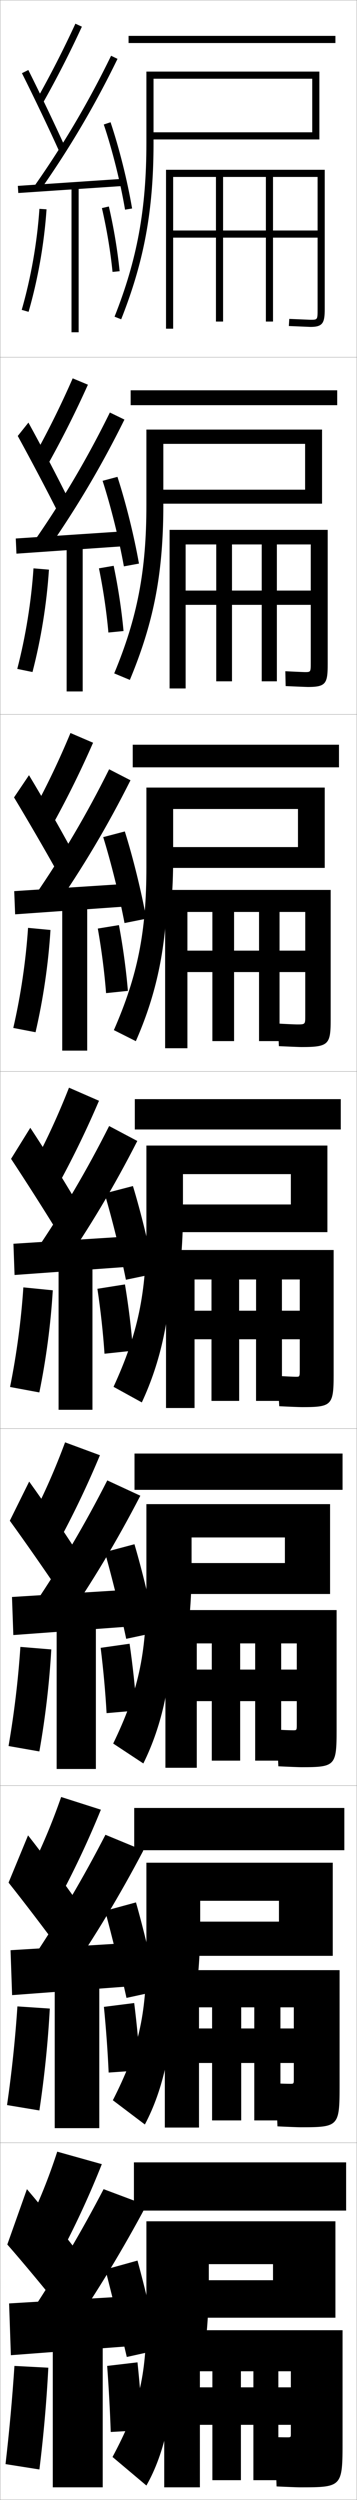 <?xml version="1.0" encoding="utf-8"?>
<!-- Generator: Adobe Illustrator 11 Build 225, SVG Export Plug-In . SVG Version: 6.0.0 Build 78)  -->
<!DOCTYPE svg PUBLIC "-//W3C//DTD SVG 1.0//EN"    "http://www.w3.org/TR/2001/REC-SVG-20010904/DTD/svg10.dtd">
<svg  xmlns="http://www.w3.org/2000/svg" xmlns:xlink="http://www.w3.org/1999/xlink" xmlns:a="http://ns.adobe.com/AdobeSVGViewerExtensions/3.0/"
	 width="100.1" height="700.1" viewBox="0 0 100.1 700.1"
	 overflow="visible" enable-background="new 0 0 100.1 700.1" xml:space="preserve">
		<g id="glyphs">
			<g>
				<rect x="0.05" y="0.05" fill="none" stroke="#999999" stroke-width="0.1" width="100" height="100"/> 
				<rect x="0.05" y="100.05" fill="none" stroke="#999999" stroke-width="0.1" width="100" height="100"/> 
				<rect x="0.05" y="200.05" fill="none" stroke="#999999" stroke-width="0.1" width="100" height="100"/> 
				<rect x="0.05" y="300.05" fill="none" stroke="#999999" stroke-width="0.1" width="100" height="100"/> 
				<rect x="0.05" y="400.05" fill="none" stroke="#999999" stroke-width="0.1" width="100" height="100"/> 
				<rect x="0.05" y="500.05" fill="none" stroke="#999999" stroke-width="0.1" width="100" height="100"/> 
				<rect x="0.05" y="600.05" fill="none" stroke="#999999" stroke-width="0.1" width="100" height="100"/> 
			</g>
			<g>
				<path d="M10.179,28.059l1.742,0.982c4.014-7.112,7.624-14.169,11.037-21.572
					l-1.816-0.838C17.752,13.984,14.166,20.993,10.179,28.059z"/>
				<path d="M6.155,20.498c3.513,7.014,7.725,15.84,10.482,21.963l1.824-0.822
					c-2.768-6.145-6.994-15-10.518-22.036L6.155,20.498z"/>
				<path d="M9.731,51.975L11.368,53.125C19.597,41.409,26.656,29.425,32.949,16.487
					l-1.799-0.875C24.904,28.453,17.898,40.348,9.731,51.975z"/>
				
					<rect x="18.799" y="37.266" transform="matrix(-0.067 -0.998 0.998 -0.067 -30.798 75.311)" width="2.001" height="29.568"/> 
				<path d="M29.102,34.867c2.436,7.277,4.664,16.193,5.962,23.85l1.973-0.334
					c-1.314-7.752-3.572-16.78-6.038-24.15L29.102,34.867z"/>
				<path d="M6.089,86.773l1.922,0.553c2.645-9.195,4.386-19.123,5.037-28.708
					l-1.996-0.136C10.411,67.929,8.694,77.712,6.089,86.773z"/>
				<rect x="20.05" y="52.05" width="2" height="41"/> 
				<path d="M28.575,58.275c1.367,5.918,2.397,12.099,2.979,17.875l1.99-0.201
					c-0.591-5.858-1.636-12.125-3.021-18.125L28.575,58.275z"/>
			</g>
			<g>
				<g>
					<path d="M9.833,127.307l3.785,2.402c4.021-7.222,7.651-14.456,11.031-21.977
						l-4.264-1.782C17.168,113.286,13.716,120.288,9.833,127.307z"/>
					<path d="M4.979,122.09c3.681,6.705,8.225,15.306,11.235,21.302l2.937-3.685
						c-2.969-5.997-7.416-14.527-11.181-21.364L4.979,122.09z"/>
					<path d="M9.626,151.488l3.697,2.458c8.185-11.705,15.216-23.593,21.567-36.448
						l-4.082-1.979C24.573,128.196,17.652,139.943,9.626,151.488z"/>
					<polygon points="4.419,150.802 4.614,155.048 34.698,152.965 34.585,148.801 "/>
					<path d="M28.768,134.648c2.327,7.223,4.612,16.396,5.969,23.958l4.227-0.778
						c-1.349-7.688-3.649-16.957-6.032-24.292L28.768,134.648z"/>
					<path d="M4.841,187.32l4.268,0.877c2.397-9.235,3.988-19.085,4.614-28.674
						l-4.33-0.363C8.756,168.583,7.189,178.241,4.841,187.32z"/>
					<rect x="18.684" y="152.467" width="4.5" height="41.167"/> 
					<path d="M27.746,159.154c1.215,5.966,2.13,12.167,2.649,17.98l4.242-0.418
						c-0.544-5.888-1.503-12.231-2.767-18.271L27.746,159.154z"/>
				</g>
				<g>
					<path d="M9.618,226.556l5.453,3.821c4.029-7.33,7.677-14.741,11.024-22.381
						l-6.336-2.726C16.717,212.587,13.397,219.582,9.618,226.556z"/>
					<path d="M3.936,223.307c3.85,6.396,8.725,14.772,11.988,20.642l4.05-6.172
						c-3.171-5.85-7.838-14.055-11.845-20.691L3.936,223.307z"/>
					<path d="M9.653,251l5.383,3.767c8.141-11.694,15.144-23.487,21.554-36.259
						l-5.99-3.083C24.373,227.938,17.538,239.538,9.653,251z"/>
					<polygon points="3.987,249.551 4.243,256.049 34.91,253.882 34.82,247.551 "/>
					<path d="M28.941,234.429c2.218,7.168,4.56,16.599,5.975,24.066l6.107-1.223
						c-1.383-7.625-3.725-17.133-6.025-24.435L28.941,234.429z"/>
					<path d="M3.725,287.866l6.24,1.201c2.15-9.274,3.591-19.048,4.191-28.639
						l-6.289-0.591C7.233,269.237,5.815,278.769,3.725,287.866z"/>
					<rect x="17.449" y="252.883" width="7" height="41.334"/> 
					<path d="M27.424,260.033c1.062,6.015,1.863,12.234,2.319,18.084l6.119-0.634
						c-0.498-5.918-1.371-12.338-2.514-18.417L27.424,260.033z"/>
				</g>
				<g>
					<path d="M19.346,304.59c-2.87,7.299-6.057,14.287-9.731,21.214l7.121,5.241
						c4.038-7.439,7.704-15.027,11.019-22.785L19.346,304.59z"/>
					<path d="M3.103,324.523c4.018,6.087,9.225,14.239,12.741,19.981l5.162-8.66
						c-3.372-5.702-8.26-13.582-12.509-20.019L3.103,324.523z"/>
					<path d="M9.891,350.513l7.068,5.074c8.097-11.683,15.072-23.38,21.54-36.068
						l-7.898-4.188C24.384,327.682,17.634,339.133,9.891,350.513z"/>
					<polygon points="3.767,348.301 4.083,357.049 35.333,354.799 35.267,346.301 "/>
					<path d="M29.325,334.209c2.109,7.113,4.508,16.802,5.981,24.175l7.986-1.667
						c-1.417-7.561-3.802-17.309-6.019-24.576L29.325,334.209z"/>
					<path d="M6.551,360.516c-0.63,9.376-1.898,18.781-3.731,27.896l8.211,1.526
						c1.903-9.314,3.193-19.011,3.769-28.604L6.551,360.516z"/>
					<rect x="16.425" y="353.3" width="9.5" height="41.5"/> 
					<path d="M27.312,360.912c0.909,6.062,1.596,12.302,1.989,18.188L37.298,378.25
						c-0.451-5.947-1.239-12.443-2.261-18.562L27.312,360.912z"/>
				</g>
				<g>
					<path d="M8.926,425.052l8.081,5.662c4.046-7.549,7.73-15.314,11.013-23.191
						l-9.772-3.613C15.55,411.19,12.497,418.171,8.926,425.052z"/>
					<path d="M2.752,425.866c4.186,5.777,9.724,13.705,13.494,19.32l5.107-10.939
						c-3.573-5.555-8.682-13.109-13.172-19.346L2.752,425.866z"/>
					<path d="M9.61,449.358l8.212,5.383c8.054-11.672,15.001-23.273,21.527-35.879
						l-9.266-4.291C23.877,426.758,17.212,438.062,9.61,449.358z"/>
					<polygon points="35.572,455.55 35.527,445.218 3.361,447.218 3.738,457.882 "/>
					<path d="M29.4,434.655c2,7.059,4.455,17.006,5.987,24.283l8.324-1.777
						c-1.451-7.496-3.879-17.484-6.013-24.717L29.4,434.655z"/>
					<path d="M2.396,488.958l8.641,1.518c1.656-9.354,2.796-18.973,3.346-28.57
						l-8.666-0.711C5.091,470.546,3.972,479.825,2.396,488.958z"/>
					<rect x="15.883" y="453.716" width="11" height="41.668"/> 
					<path d="M28.225,461.458c0.757,6.109,1.329,12.369,1.66,18.293l8.455-0.734
						c-0.404-5.977-1.106-12.549-2.007-18.709L28.225,461.458z"/>
				</g>
				<g>
					<path d="M8.238,524.301l9.041,6.081c4.054-7.658,7.757-15.6,11.006-23.596
						l-11.136-3.557C14.624,510.491,11.705,517.466,8.238,524.301z"/>
					<path d="M2.401,527.208c4.354,5.468,10.224,13.171,14.247,18.66l5.054-13.22
						c-3.775-5.407-9.104-12.637-13.836-18.673L2.401,527.208z"/>
					<path d="M9.33,548.204l9.356,5.691c8.01-11.662,14.929-23.168,21.514-35.689
						l-10.633-4.396C23.371,525.834,16.791,536.989,9.33,548.204z"/>
					<polygon points="35.811,556.3 35.789,544.134 2.956,546.134 3.394,558.716 "/>
					<path d="M29.475,535.103c1.892,7.004,4.403,17.208,5.994,24.392l8.662-1.889
						c-1.485-7.433-3.956-17.661-6.006-24.858L29.475,535.103z"/>
					<path d="M1.973,589.504l9.07,1.509c1.409-9.394,2.399-18.936,2.923-28.535
						l-9.083-0.605C4.26,571.201,3.291,580.354,1.973,589.504z"/>
					<rect x="15.342" y="554.133" width="12.5" height="41.834"/> 
					<path d="M29.137,562.004c0.604,6.157,1.062,12.437,1.33,18.396l8.915-0.617
						c-0.357-6.005-0.974-12.655-1.753-18.854L29.137,562.004z"/>
				</g>
			</g>
			<g>
				<path d="M7.55,623.55l10,6.5c4.062-7.768,7.784-15.886,11-24l-12.5-3.5
					C13.698,609.793,10.912,616.76,7.55,623.55z"/>
				<path d="M2.05,628.55c4.521,5.159,10.724,12.638,15,18l5-15.5
					c-3.977-5.259-9.525-12.163-14.5-18L2.05,628.55z"/>
				<g>
					<path d="M9.05,647.05l10.5,6c7.966-11.651,14.856-23.062,21.5-35.5l-12-4.5
						C22.864,624.91,16.369,635.917,9.05,647.05z"/>
				</g>
				<polygon points="36.05,657.05 36.05,643.05 2.55,645.05 3.05,659.55 "/>
				<g>
					<path d="M29.55,635.55c1.783,6.949,4.351,17.411,6,24.5l9-2
						c-1.52-7.368-4.032-17.837-6-25L29.55,635.55z"/>
				</g>
				<path d="M1.55,690.05l9.5,1.5c1.162-9.433,2.002-18.897,2.5-28.5l-9.5-0.5
					C3.43,671.855,2.61,680.882,1.55,690.05z"/>
				<rect x="14.8" y="654.55" width="14" height="42"/> 
				<g>
					<path d="M30.05,662.55c0.452,6.205,0.794,12.504,1,18.5l9-0.5
						c-0.311-6.034-0.842-12.761-1.5-19L30.05,662.55z"/>
				</g>
			</g>
			<g>
				<rect x="36.05" y="10.05" width="58" height="2"/> 
				<path d="M42.843,48.76c0.14-2.806,0.207-5.7,0.207-8.71v-18h44.5v15h-44.5v2h46.5v-19
					h-48.5v20c0,18.544-2.587,32.633-8.93,48.632l1.859,0.737
					C39.392,75.768,42.112,63.49,42.843,48.76L42.843,48.76z"/>
				<path d="M76.55,49.55h12.5v15h-40.5v2h40.5v20c0,3,0,3-2,3l-5.939-0.248l-0.122,1.996
					l6.062,0.252c3.475,0,4-1.126,4-5v-39h-44.5v44.5h2v-42.5h12v40.5h2v-40.5h12v40.5h2V49.55z"/>
			</g>
			<path d="M51.3,337.3h-3.25v7.75h3.146c0.062-1.721,0.104-3.464,0.104-5.25V337.3z"/>
			<rect x="59.3" y="375.05" width="7.75" height="17.25"/> 
			<path d="M79.05,385.378c-0.416-0.024-0.835-0.051-1.25-0.078l0.412,7h0.838V385.378z"/>
			<path d="M79.05,385.378v-10.328h-7.25v17.25h6.412l-0.412-7
				C78.214,385.327,78.634,385.354,79.05,385.378z"/>
			<path d="M50.696,352.904c0.088-0.938,0.165-1.893,0.235-2.854h-4.381v20.702
				c0.947-5.485,1.499-11.378,1.646-17.848H50.696z"/>
			<g>
				<rect x="37.55" y="605.55" width="59.5" height="13.5"/> 
				<path d="M57.55,657.05c0.643-5.481,1-11.338,1-17.5v-5.5h18v4.5h-23.5v10.5h41v-27h-53v26.5
					c0,17.234-2.191,25.832-9.5,39.5l9.5,8c5.155-9.06,8-21.787,8-39H57.55z"/>
				<path d="M81.55,679.05v2.5c0,0.984-0.023,1-1,1c-0.844,0-2.523-0.029-3.5-0.05l0.5,13.8
					c2.279,0.108,5.774,0.25,6.5,0.25c11.938,0,12-0.073,12-13v-31h-50v44h10v-32.5h3.5v30.5h8v-30.5h3.5v30.5h7
					v-30.5h3.5v4.5h-25.5v10.5H81.55z"/>
			</g>
			<g>
				<g>
					<rect x="37.633" y="506.3" width="58.917" height="11.833"/> 
					<path d="M55.265,555.668c0.558-5.036,0.868-10.398,0.868-16.035v-7.333h22.083
						v5.833H51.383v9.583h41.917v-26.083H41.049v25.5
						c0,17.452-2.257,26.966-9.405,41.021l8.977,6.79
						c5.198-9.824,8.022-22.478,8.144-39.276H55.265z"/>
					<path d="M82.383,577.716v4.501c0,1.315-0.026,1.333-1,1.333
						c-0.824,0-2.718-0.056-4.083-0.117l0.5,12.033
						c2.375,0.113,5.676,0.251,6.5,0.251c10.688,0,10.917-0.227,10.917-11.667v-32.334
						H46.216v44.084h9.583v-33.667h3.667v31.667h8.167v-31.667h3.667v31.667h7.333
						v-31.667h3.75v5.917H55.549v9.666H82.383z"/>
				</g>
				<g>
					<rect x="37.716" y="407.05" width="58.333" height="10.166"/> 
					<path d="M52.98,454.286c0.475-4.59,0.736-9.459,0.736-14.57v-9.166h26.167
						v7.166H49.716v8.667h42.833v-25.167h-51.5v24.5c0,17.671-2.323,28.1-9.31,42.544
						l8.453,5.579c5.241-10.59,8.044-23.167,8.288-39.553H52.98z"/>
					<path d="M83.216,476.383v6.501c0,1.646-0.029,1.666-1,1.666
						c-0.804,0-2.913-0.081-4.667-0.184l0.5,10.267c2.471,0.118,5.578,0.251,6.5,0.251
						c9.438,0,9.833-0.379,9.833-10.334v-33.667h-48v44.167h8.792v-34.834h4.208v32.834
						h7.958v-32.834h4.208v32.834h7.292v-32.834h4.375v7.334H55.05v8.833H83.216z"/>
				</g>
				<g>
					<rect x="37.8" y="307.8" width="57.75" height="8.5"/> 
					<path d="M91.8,320.8h-50.75v23.5c0,17.889-2.389,29.232-9.215,44.065l7.93,4.369
						c5.283-11.355,8.066-23.857,8.432-39.83h2.5
						c0.391-4.144,0.604-8.519,0.604-13.104v-11h30.25v8.5h-33.5v7.75h43.75V320.8z"/>
					<path d="M84.05,375.05v8.5c0,1.979-0.031,2-1,2c-0.784,0-3.107-0.106-5.25-0.25l0.5,8.5
						c2.567,0.122,5.48,0.25,6.5,0.25c8.188,0,8.75-0.531,8.75-9v-35h-47v44.25h8v-36h4.75v34h7.75v-34h4.75v34
						h7.25v-34h5v8.75h-29.5v8H84.05z"/>
				</g>
			</g>
			<g>
				<rect x="37.216" y="208.55" width="57.833" height="6.333"/> 
				<path d="M91.05,220.55h-50v22.333c0,18.107-2.455,30.366-9.12,45.588l6.157,3.098
					c5.304-12.067,8.073-23.937,8.722-38.664h1.25
					c0.321-3.886,0.491-7.964,0.491-12.271v-14.083h35v10.667H46.383v5.833h44.667
					V220.55z"/>
				<path d="M85.591,272.217v12.333c0,2.319-0.021,2.333-2.333,2.333
					c-0.522,0-3.926-0.153-5.354-0.249l0.292,6.332
					c1.711,0.081,5.674,0.25,6.354,0.25c7.617,0,8.167-0.729,8.167-7.667
					v-36.333H46.3v44.333h6.25v-38.167h7v36.167h6.083v-36.167h7v36.167h5.75v-36.167
					h7.208v10.833H52.55v6H85.591z"/>
			</g>
			<g>
				<rect x="36.633" y="109.299" width="57.917" height="4.167"/> 
				<path d="M44.716,137.133v3.917h45.583v-20.75H41.049v21.166
					c0,18.326-2.521,31.5-9.024,47.11l4.385,1.827
					c5.324-12.779,8.079-24.017,9.012-37.499l0,0
					c0.251-3.628,0.377-7.41,0.377-11.438l0-17.167h39.75v12.833H44.716z"/>
				<path d="M87.133,169.383v16.166c0,2.66-0.01,2.667-1.667,2.667
					c-0.261,0-4.745-0.201-5.459-0.249l0.085,4.164
					c0.855,0.041,5.868,0.251,6.208,0.251c5.045,0,5.583-0.927,5.583-6.333
					v-37.667H47.549v44.417h4.5v-40.333h8.583v38.333h4.417v-38.333h8.333v38.333h4.25
					v-38.333h9.5v12.917H52.049v4H87.133z"/>
			</g>
		</g>
	</svg>
